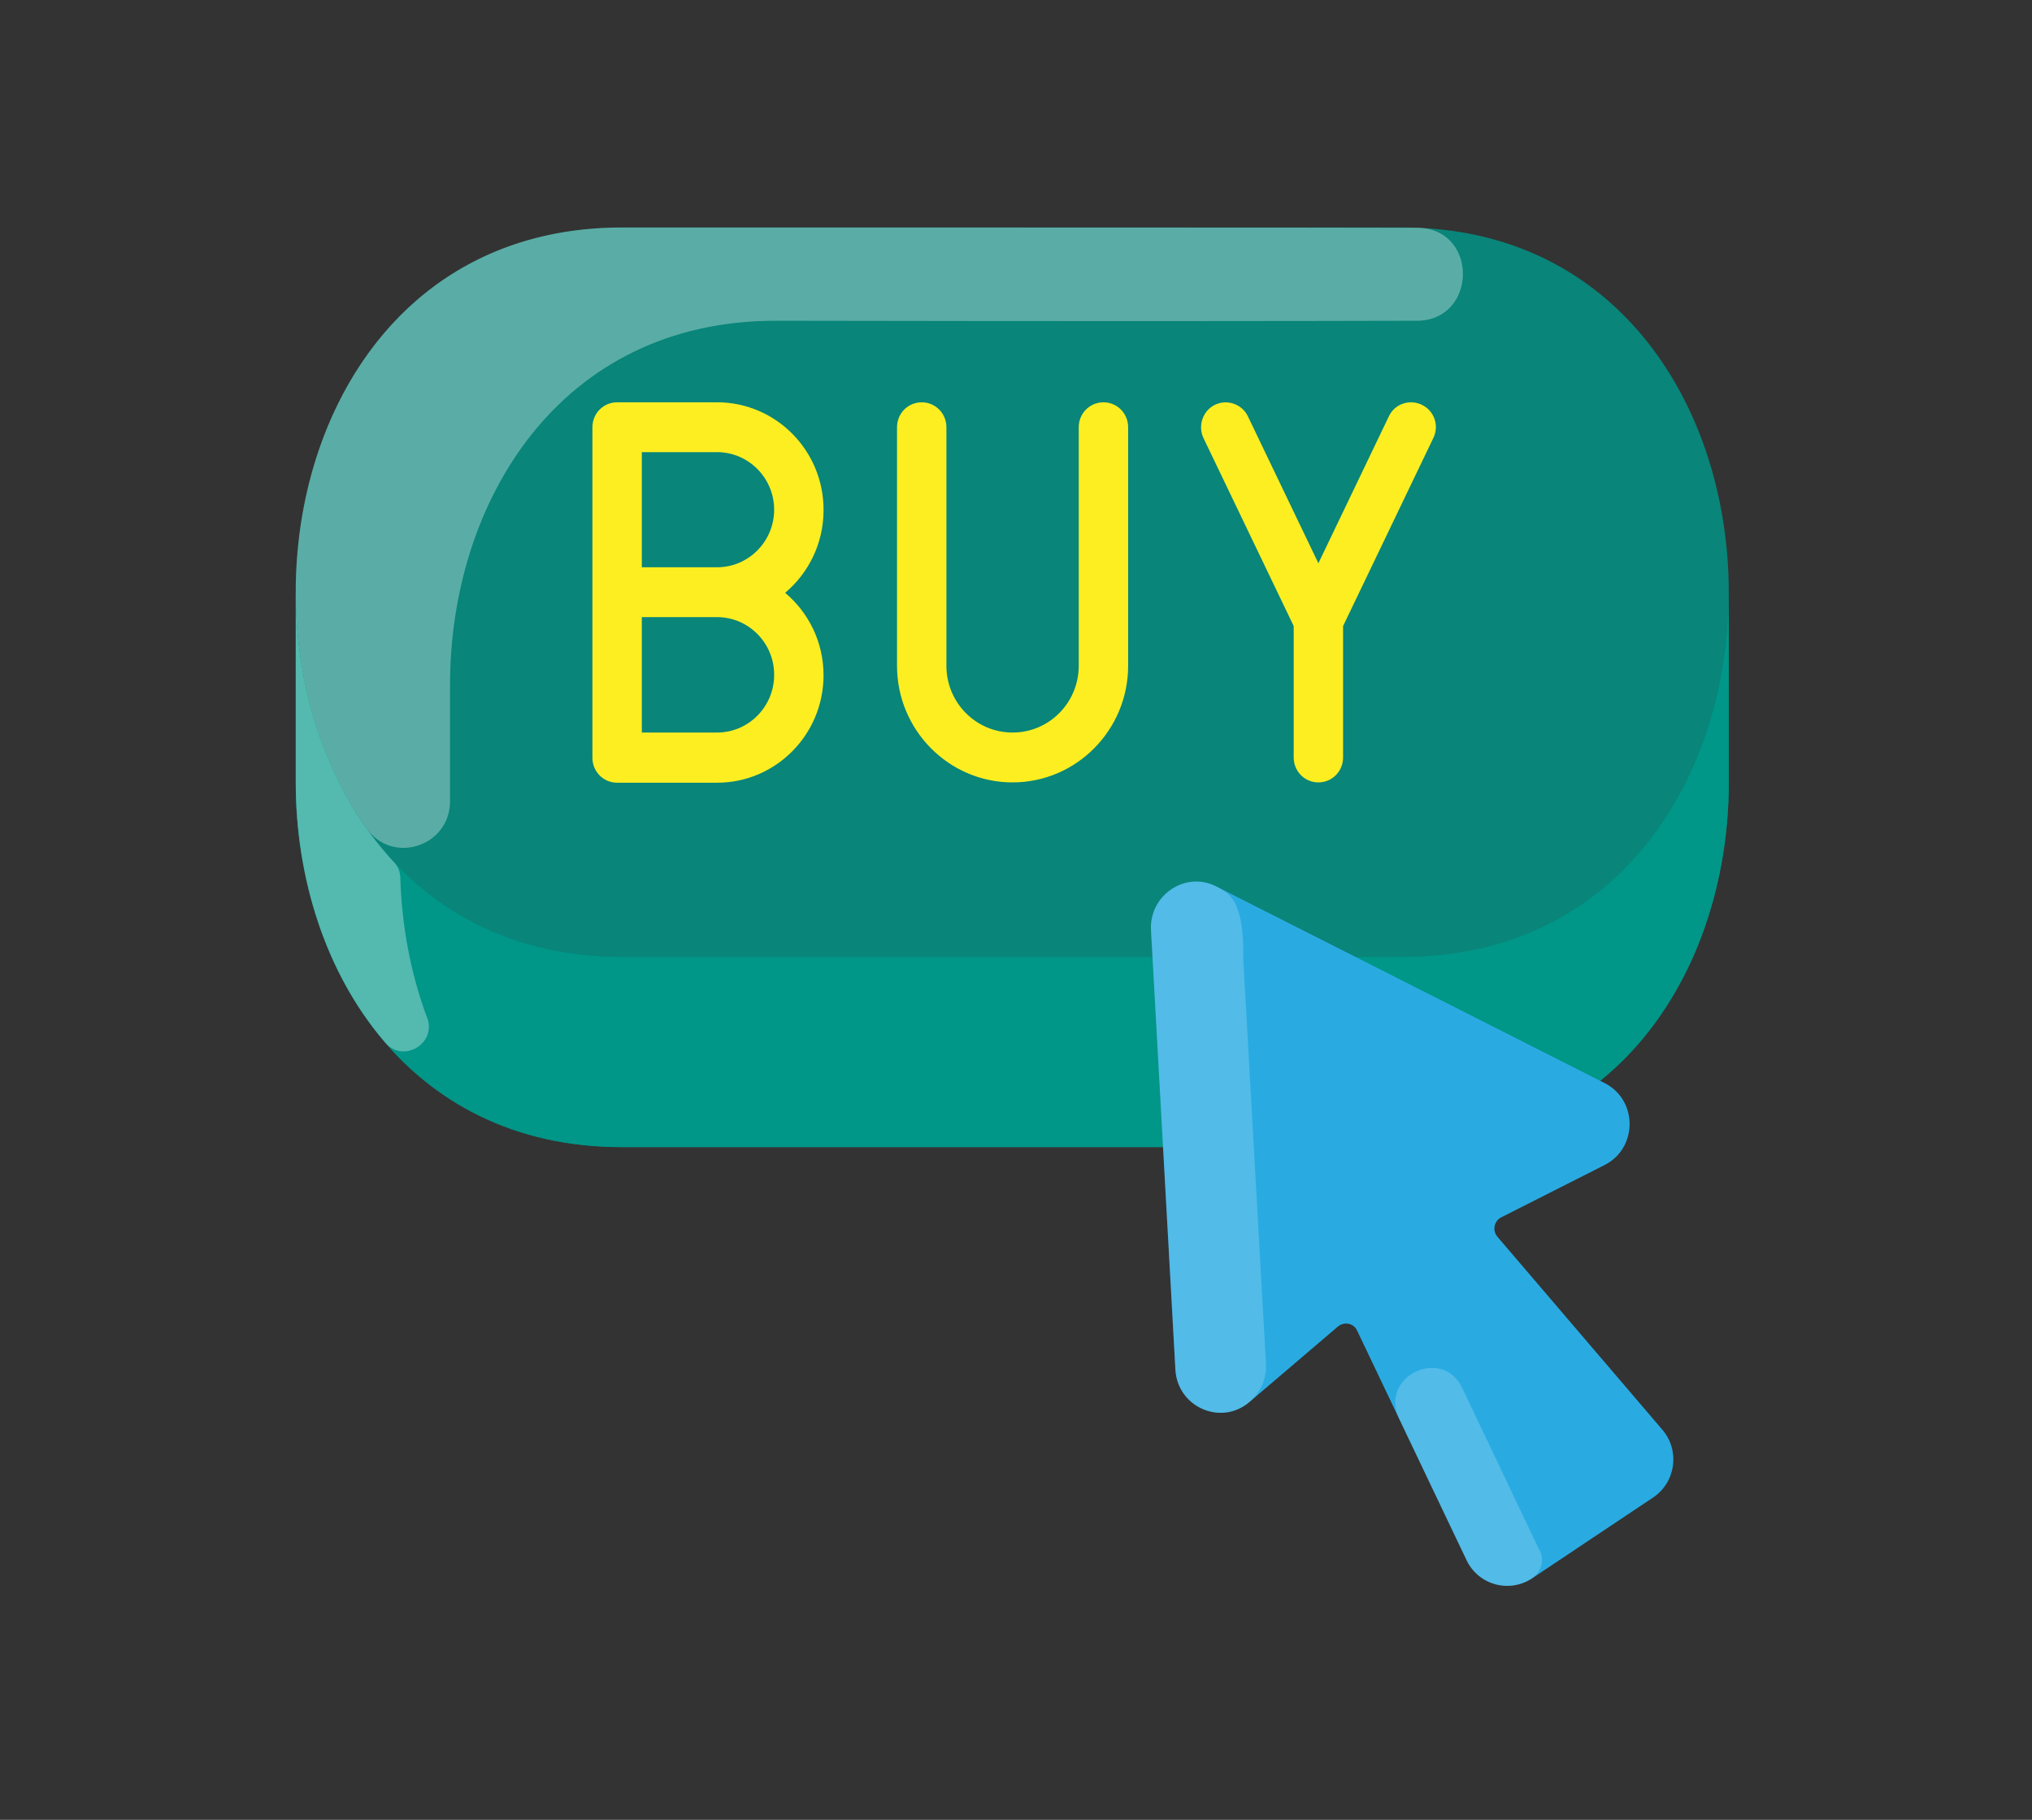 <svg width="268" height="240" viewBox="0 0 268 240" fill="none" xmlns="http://www.w3.org/2000/svg">
<rect x="0" y="0" width="268" height="240" fill="#333333" stroke="none"/>
<path opacity="0.83" d="M184.98 30H82.035C53.323 30 39.007 54.07 39.007 78.099V103.183C39.007 127.253 53.363 151.282 82.035 151.282H184.98C213.692 151.282 228.007 127.212 228.007 103.183V78.099C228.007 54.07 213.611 30 184.98 30Z" fill="#009688"/>
<path opacity="0.33" d="M187.191 30.041C195.073 30.406 194.751 42.299 186.87 42.299C171.428 42.339 145.973 42.38 102.383 42.299C73.671 42.258 59.315 66.368 59.355 90.397C59.355 97.013 59.355 101.925 59.355 105.659C59.355 111.626 51.755 114.101 48.337 109.231C28.753 81.671 39.972 30 82.035 30C82.035 30 186.468 30 187.191 30.041Z" fill="white"/>
<path d="M228.007 103.183C228.007 127.253 213.692 151.282 184.98 151.282H82.035C53.404 151.282 39.007 127.253 39.007 103.183V78.099C39.007 102.168 53.404 126.197 82.035 126.197H184.98C213.692 126.197 228.007 102.168 228.007 78.139V103.183Z" fill="#009688"/>
<path opacity="0.33" d="M56.339 134.193C57.626 137.603 53.202 140.282 50.83 137.522C42.948 128.389 39.007 115.766 39.007 103.183V78.099C39.007 91.29 43.35 104.441 51.956 113.696C52.519 114.264 52.8 115.035 52.8 115.847C53.001 122.138 54.167 128.43 56.339 134.234V134.193Z" fill="white"/>
<path d="M108.617 67.22C108.617 59.387 102.303 53.055 94.582 53.055H81.392C79.583 53.055 78.135 54.516 78.135 56.342V99.936C78.135 101.762 79.583 103.223 81.392 103.223H94.582C102.343 103.223 108.617 96.851 108.617 89.058C108.617 84.674 106.646 80.777 103.55 78.18C106.646 75.582 108.617 71.645 108.617 67.302V67.22ZM102.102 89.017C102.102 93.198 98.724 96.607 94.582 96.607H84.65V81.386H94.582C98.724 81.386 102.102 84.796 102.102 88.976V89.017ZM84.65 74.851V59.63H94.582C98.724 59.63 102.102 63.04 102.102 67.22C102.102 71.401 98.724 74.811 94.582 74.811H84.65V74.851ZM145.532 53.055C143.722 53.055 142.275 54.516 142.275 56.342V87.799C142.275 92.67 138.374 96.607 133.548 96.607C128.723 96.607 124.822 92.67 124.822 87.799V56.342C124.822 54.516 123.375 53.055 121.565 53.055C119.755 53.055 118.308 54.516 118.308 56.342V87.799C118.308 96.282 125.144 103.183 133.548 103.183C141.953 103.183 148.789 96.282 148.789 87.799V56.342C148.789 54.516 147.341 53.055 145.532 53.055ZM187.514 53.379C185.905 52.608 183.935 53.258 183.171 54.922L173.882 74.283L164.593 54.922C163.829 53.298 161.858 52.608 160.25 53.379C158.641 54.151 157.958 56.139 158.722 57.763L170.625 82.563V99.895C170.625 101.722 172.072 103.183 173.882 103.183C175.691 103.183 177.139 101.722 177.139 99.895V82.563L189.042 57.763C189.846 56.139 189.163 54.151 187.514 53.379Z" fill="#FCEE21"/>
<path d="M219.241 188.543C221.614 191.303 221.011 195.524 217.995 197.513L202.071 208.147C199.055 210.136 194.993 209.04 193.425 205.753L178.988 175.473C178.546 174.499 177.3 174.255 176.455 174.945L164.793 184.89C161.054 188.096 155.303 185.58 155.022 180.628L151.805 122.666C151.563 118.039 156.349 114.832 160.41 116.902L211.641 142.839C216.024 145.071 216.024 151.403 211.641 153.636L198.009 160.536C197.044 161.023 196.803 162.281 197.486 163.093L219.241 188.543Z" fill="#29ABE2"/>
<path opacity="0.21" d="M203.076 204.454C203.719 205.753 203.277 207.336 202.071 208.147C199.055 210.136 194.993 209.04 193.425 205.753L184.538 187.122C181.884 181.521 190.208 177.502 192.862 183.063L203.036 204.454H203.076ZM161.134 117.308C164.351 118.932 163.909 124.898 163.989 126.806L166.965 179.816C167.086 181.764 166.281 183.631 164.793 184.89C161.054 188.096 155.303 185.58 155.022 180.628L151.805 122.666C151.563 118.039 156.349 114.832 160.41 116.902L161.134 117.267V117.308Z" fill="#EEF7FF"/>
</svg>
